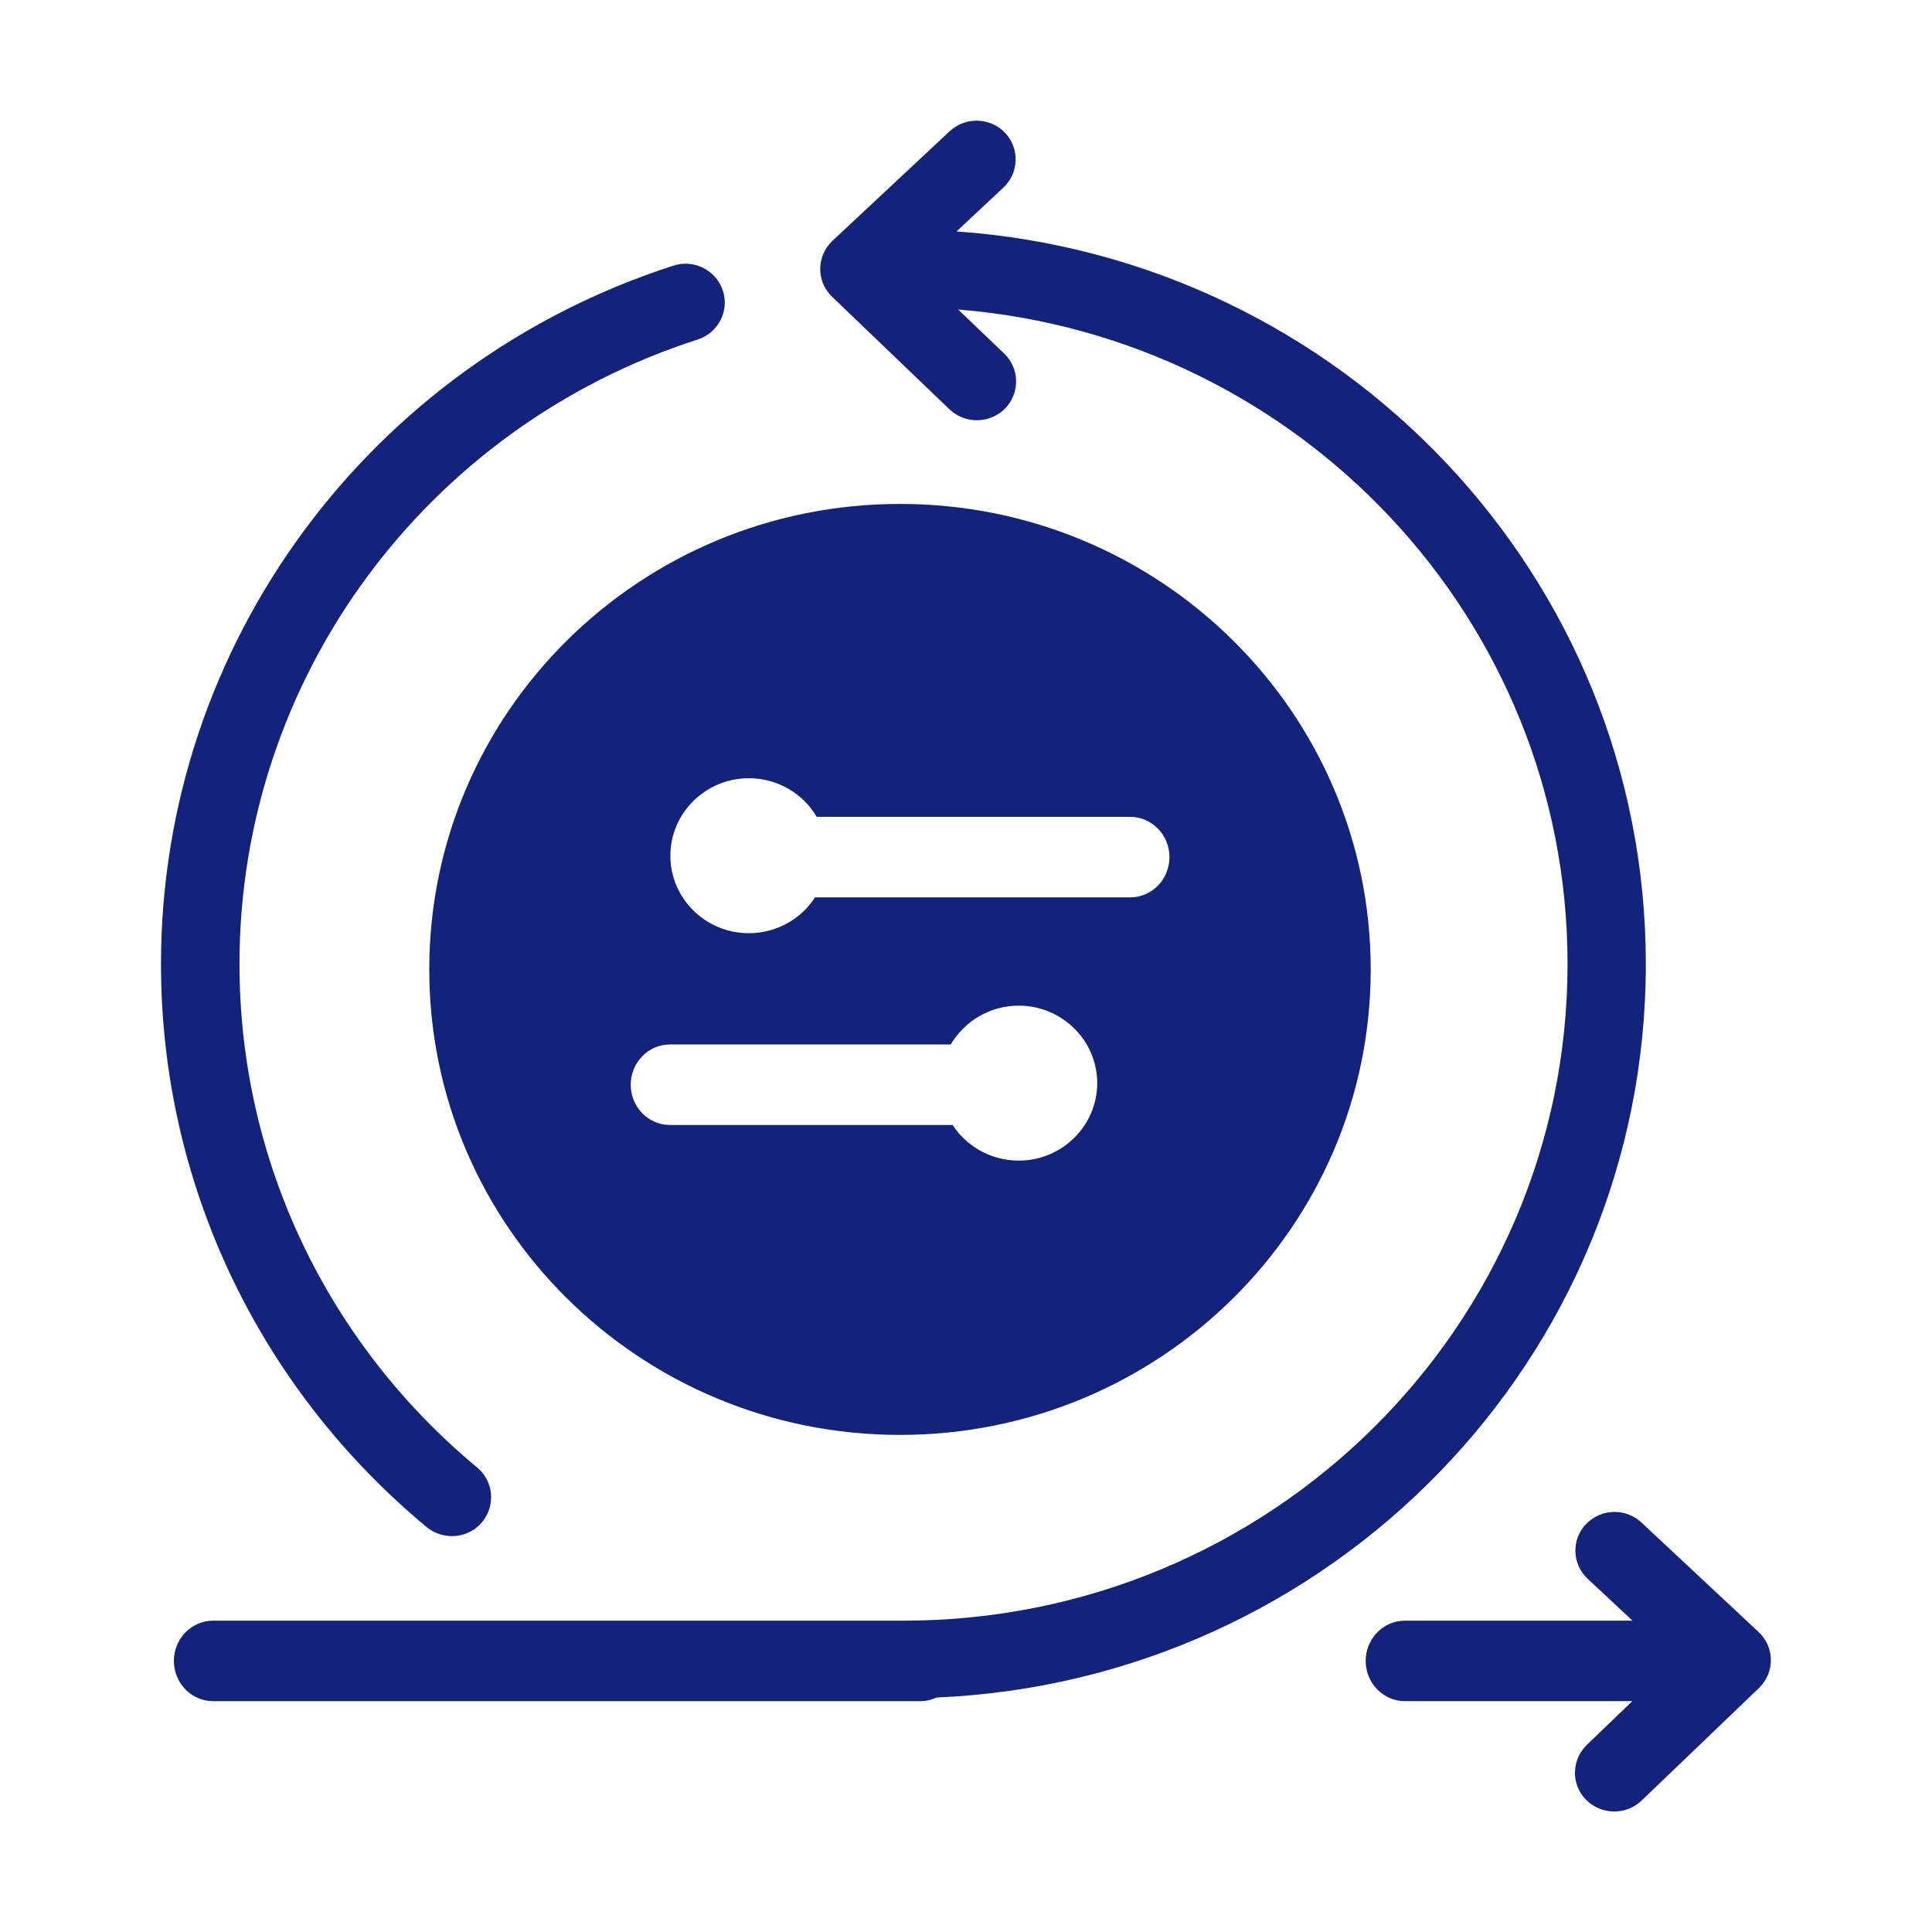 <svg t="1733284176779" class="icon" viewBox="0 0 1024 1024" version="1.1" xmlns="http://www.w3.org/2000/svg" p-id="2201" width="200" height="200"><path d="M496.32 899.733c-2.667 1.28-5.547 1.92-8.64 1.92H112.96c-11.52 0-20.8-9.6-20.8-21.333s9.28-21.333 20.8-21.333h365.867c194.347 0 352-155.84 352-348.053 0-182.613-142.187-332.373-322.987-346.88l24.427 23.36c8.213 7.893 8.427 20.907 0.427 29.12-8 8.107-21.12 8.32-29.44 0.427l-62.187-59.627c-8.533-8.107-8.427-21.653 0.213-29.76l62.08-58.027c8.32-7.787 21.547-7.36 29.333 0.853s7.467 21.227-0.853 29.013L506.987 122.667c204.16 14.293 365.333 182.613 365.333 388.267 0.107 209.173-166.72 379.84-376 388.8zM477.013 760.533C339.2 760.533 227.52 650.027 227.52 513.813S339.2 267.093 477.013 267.093 726.507 377.6 726.507 513.813 614.827 760.533 477.013 760.533z m-44.053-327.467c-7.147-12.267-20.587-20.587-36.053-20.587-22.933 0-41.6 18.453-41.6 41.067 0 22.72 18.667 41.067 41.6 41.067 14.72 0 27.733-7.573 35.093-18.987h167.04c11.52 0 20.8-9.6 20.8-21.333s-9.28-21.333-20.8-21.333H432.96z m71.893 163.093c7.36 11.413 20.373 18.987 35.093 18.987 22.933 0 41.6-18.453 41.6-41.067s-18.667-41.067-41.6-41.067c-15.36 0-28.8 8.32-36.053 20.587H355.093c-11.52 0-20.8 9.6-20.8 21.333s9.28 21.333 20.8 21.333h149.76z m360.32 305.493h-120.533c-11.52 0-20.8-9.6-20.8-21.333s9.28-21.333 20.8-21.333h120.64l-23.787-22.187c-8.32-7.787-8.747-20.8-0.853-29.013s21.013-8.64 29.333-0.853l62.08 58.027c8.64 8 8.747 21.547 0.213 29.76l-62.187 59.627c-8.213 7.893-21.44 7.68-29.44-0.427-8-8.107-7.787-21.12 0.427-29.12l24.107-23.147zM356.907 140.8c10.88-3.52 22.613 2.347 26.24 13.227 3.52 10.773-2.453 22.4-13.333 25.92C226.133 226.133 126.933 359.147 126.933 510.933c0 104.32 46.72 201.067 125.973 266.88 8.747 7.253 9.92 20.267 2.56 29.013s-20.48 9.813-29.333 2.56C137.493 735.787 85.333 627.627 85.333 510.933c0-169.707 110.933-318.4 271.573-370.133z" p-id="2202" fill="#13227a"></path></svg>